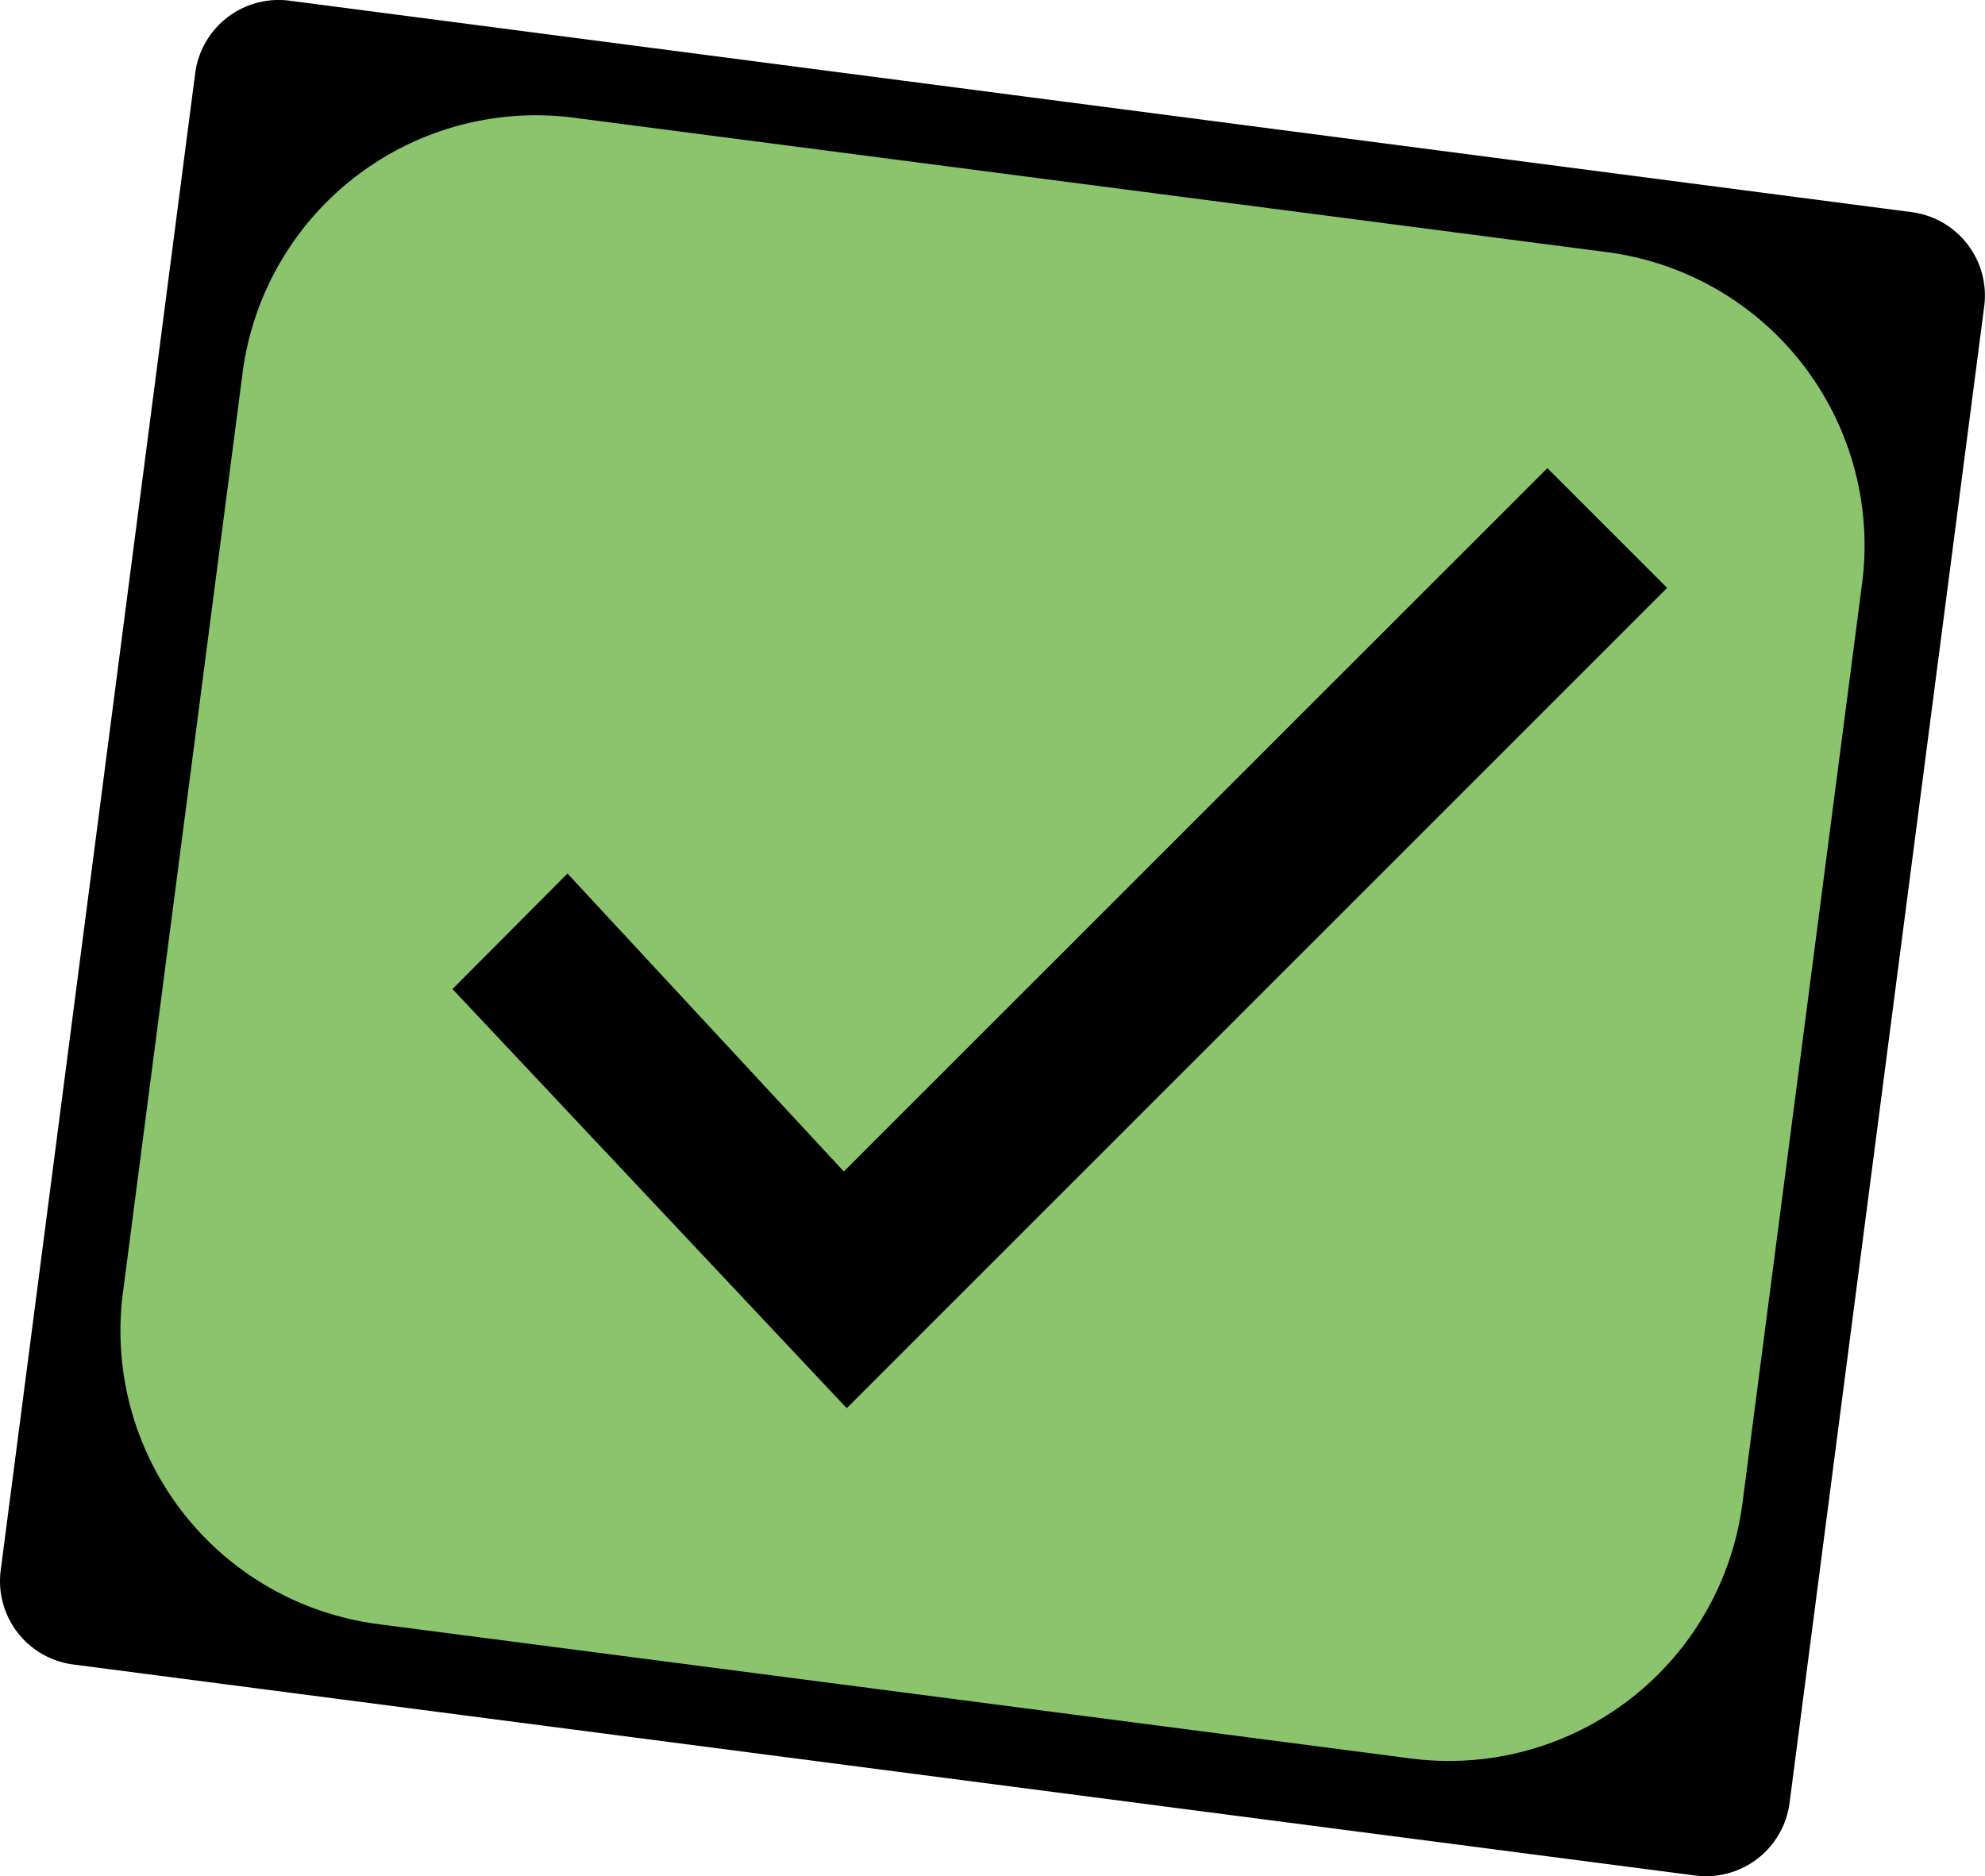 <svg xmlns="http://www.w3.org/2000/svg" viewBox="0 0 233.87 221.08"><defs><style>.cls-1{fill:#8cc46e;}</style></defs><title>Fichier 4correct</title><g id="Calque_2" data-name="Calque 2"><g id="Calque_1-2" data-name="Calque 1"><path d="M8.61,196.13,199.76,221a9.92,9.92,0,0,0,11.08-8.53L233.79,36A9.91,9.91,0,0,0,225.26,25L34.11.08A9.92,9.92,0,0,0,23,8.61L.08,185.06A9.91,9.91,0,0,0,8.61,196.13Z"/><path class="cls-1" d="M44.45,191.36l121.89,15.86a34.86,34.86,0,0,0,38.94-30L219.4,68.66a34.84,34.84,0,0,0-30-38.94L67.53,13.86a34.86,34.86,0,0,0-38.94,30L14.47,152.42A34.85,34.85,0,0,0,44.45,191.36Z"/><polygon points="66.86 102.93 53.31 116.54 99.76 165.93 196.42 69.27 182.31 55.16 99.42 138.04 66.86 102.93"/></g></g></svg>
